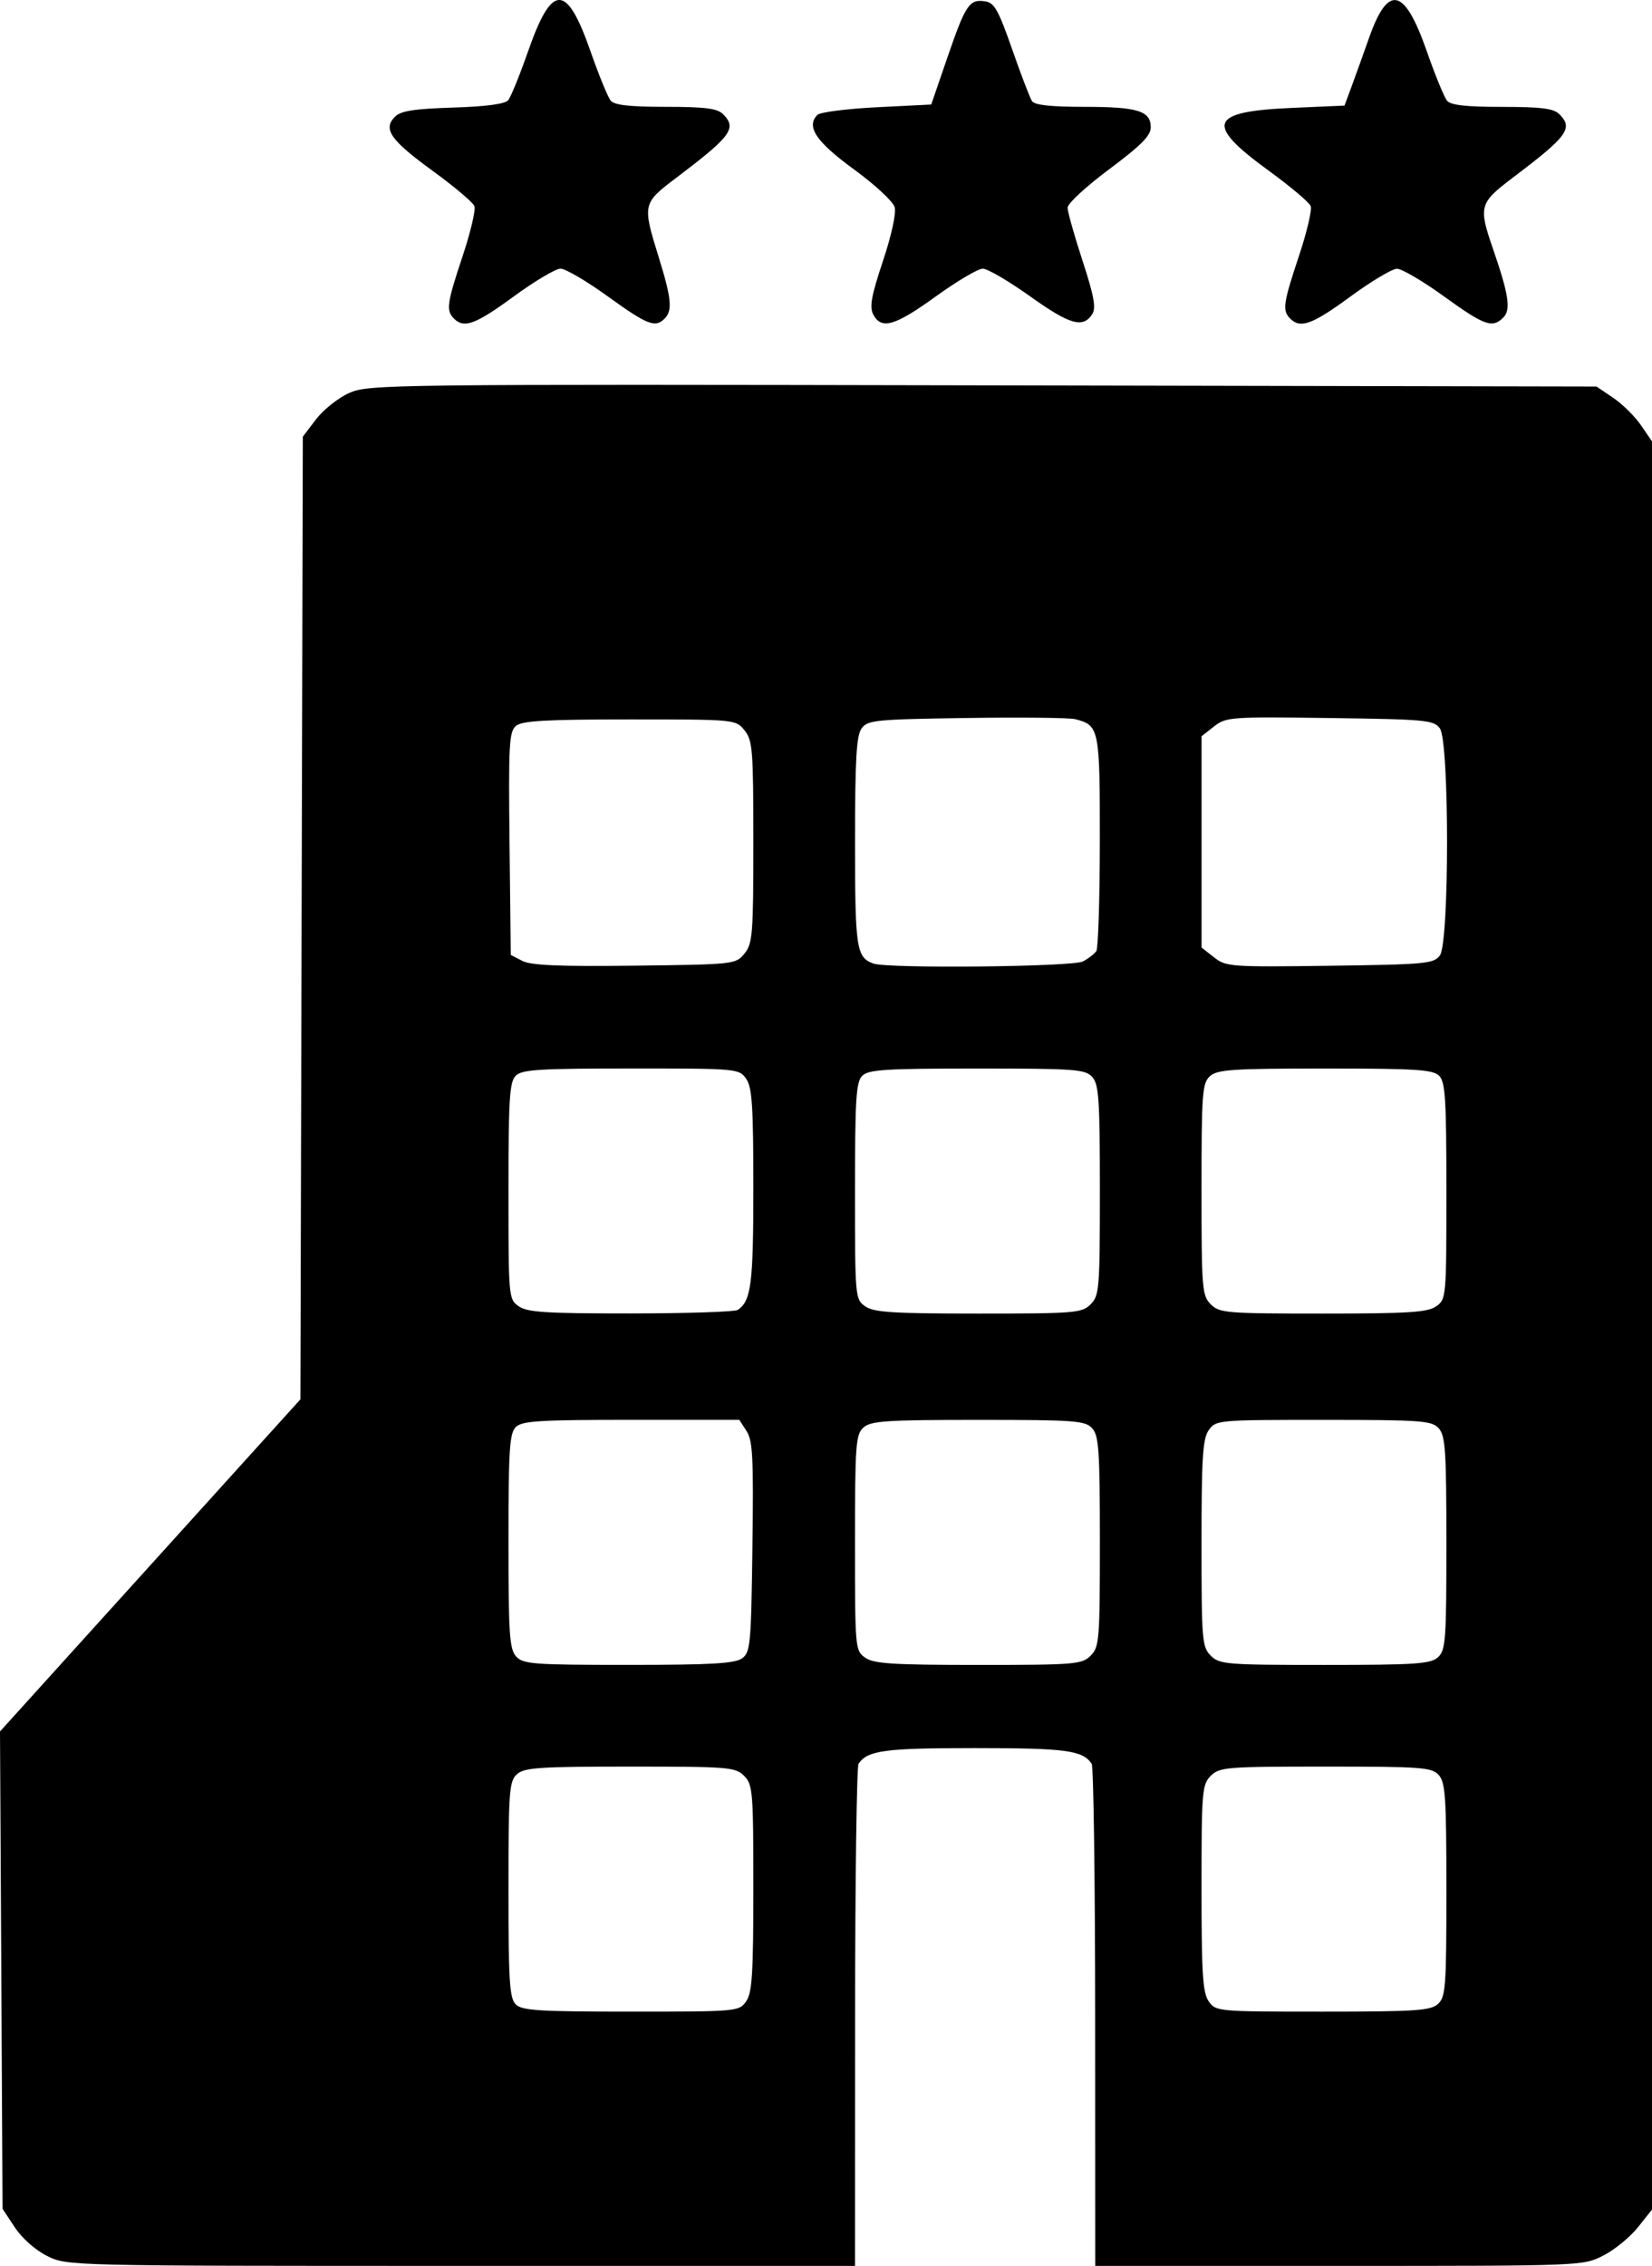 <?xml version="1.0" encoding="UTF-8" standalone="no"?>
<!-- Created with Inkscape (http://www.inkscape.org/) -->

<svg
   xmlns:dc="http://purl.org/dc/elements/1.1/"
   xmlns:cc="http://creativecommons.org/ns#"
   xmlns:rdf="http://www.w3.org/1999/02/22-rdf-syntax-ns#"
   xmlns:svg="http://www.w3.org/2000/svg"
   xmlns="http://www.w3.org/2000/svg"
   xmlns:sodipodi="http://sodipodi.sourceforge.net/DTD/sodipodi-0.dtd"
   xmlns:inkscape="http://www.inkscape.org/namespaces/inkscape"
   version="1.1"
   id="svg3713"
   width="35.755"
   height="49.011"
   viewBox="0 0 35.755 49.011"
   sodipodi:docname="logo - copia.svg"
   inkscape:version="0.92.4 (5da689c313, 2019-01-14)">
  <defs
     id="defs3717" />
  <sodipodi:namedview
     pagecolor="#ffffff"
     bordercolor="#666666"
     borderopacity="1"
     objecttolerance="10"
     gridtolerance="10"
     guidetolerance="10"
     inkscape:pageopacity="0"
     inkscape:pageshadow="2"
     inkscape:window-width="1920"
     inkscape:window-height="1013"
     id="namedview3715"
     showgrid="false"
     inkscape:zoom="11.324757"
     inkscape:cx="23.303125"
     inkscape:cy="29.764911"
     inkscape:window-x="-9"
     inkscape:window-y="-9"
     inkscape:window-maximized="1"
     inkscape:current-layer="svg3713" />
  <path
     style="fill:#000000;stroke-width:0.1"
     d="M 1.022,48.797 C 0.768,48.671 0.478,48.415 0.322,48.179 L 0.055,47.776 0.028,42.613 0,37.451 l 3.251,-3.592 3.251,-3.592 0.026,-10.411 0.026,-10.411 0.289,-0.379 C 7.003,8.858 7.326,8.602 7.562,8.498 7.977,8.315 8.421,8.309 21.273,8.335 l 13.282,0.026 0.362,0.245 c 0.199,0.135 0.469,0.401 0.6,0.593 l 0.238,0.348 V 28.67 47.793 l -0.306,0.384 c -0.168,0.211 -0.504,0.486 -0.746,0.609 -0.44,0.225 -0.442,0.225 -5.719,0.225 h -5.279 l -0.002,-5.375 c -8.01e-4,-2.956 -0.035,-5.425 -0.075,-5.485 -0.194,-0.291 -0.559,-0.34 -2.523,-0.34 -1.964,0 -2.329,0.049 -2.523,0.34 -0.04,0.061 -0.074,2.529 -0.075,5.485 l -0.002,5.375 -8.525,-7.9e-5 c -8.515,-7.9e-5 -8.526,-3e-4 -8.958,-0.214 z M 16.149,43.289 c 0.13,-0.185 0.156,-0.596 0.156,-2.45 0,-2.094 -0.012,-2.24 -0.2,-2.428 -0.188,-0.188 -0.333,-0.2 -2.467,-0.2 -1.969,0 -2.291,0.022 -2.45,0.165 -0.167,0.151 -0.183,0.365 -0.183,2.493 0,1.982 0.023,2.351 0.157,2.485 0.134,0.134 0.503,0.157 2.494,0.157 2.302,0 2.34,-0.003 2.493,-0.222 z m 14.973,0.057 c 0.167,-0.151 0.183,-0.364 0.183,-2.467 0,-2.001 -0.022,-2.325 -0.165,-2.485 -0.151,-0.167 -0.364,-0.183 -2.45,-0.183 -2.151,0 -2.296,0.012 -2.485,0.2 -0.188,0.188 -0.2,0.333 -0.2,2.428 0,1.854 0.026,2.265 0.156,2.45 0.153,0.219 0.192,0.222 2.467,0.222 2.011,0 2.335,-0.022 2.494,-0.165 z M 16.061,35.87 c 0.181,-0.132 0.196,-0.299 0.224,-2.409 0.026,-1.932 0.007,-2.303 -0.127,-2.508 L 16.001,30.711 h -2.341 c -1.994,0 -2.364,0.023 -2.498,0.157 -0.134,0.134 -0.157,0.5 -0.157,2.467 0,2.009 0.022,2.334 0.165,2.493 0.151,0.167 0.363,0.183 2.431,0.183 1.797,0 2.305,-0.029 2.46,-0.142 z m 7.544,-0.058 c 0.188,-0.188 0.2,-0.333 0.2,-2.467 0,-1.969 -0.022,-2.291 -0.165,-2.45 -0.151,-0.167 -0.364,-0.183 -2.467,-0.183 -2.001,0 -2.325,0.022 -2.485,0.165 -0.167,0.151 -0.183,0.365 -0.183,2.494 0,2.293 0.003,2.331 0.222,2.485 0.185,0.13 0.596,0.156 2.45,0.156 2.094,0 2.24,-0.012 2.428,-0.2 z m 7.517,0.035 c 0.167,-0.151 0.183,-0.364 0.183,-2.467 0,-2.001 -0.022,-2.325 -0.165,-2.485 -0.151,-0.167 -0.365,-0.183 -2.494,-0.183 -2.293,0 -2.331,0.003 -2.485,0.222 -0.13,0.185 -0.156,0.596 -0.156,2.45 0,2.094 0.012,2.24 0.2,2.428 0.188,0.188 0.333,0.2 2.467,0.2 1.969,0 2.291,-0.022 2.45,-0.165 z M 15.965,28.335 c 0.293,-0.196 0.34,-0.558 0.34,-2.645 0,-1.77 -0.027,-2.172 -0.156,-2.357 -0.153,-0.219 -0.191,-0.222 -2.493,-0.222 -1.991,0 -2.36,0.023 -2.494,0.157 -0.134,0.134 -0.157,0.503 -0.157,2.494 0,2.302 0.003,2.34 0.222,2.493 0.185,0.13 0.591,0.155 2.425,0.154 1.212,-8e-4 2.252,-0.035 2.313,-0.075 z m 7.64,-0.123 c 0.188,-0.188 0.2,-0.333 0.2,-2.467 0,-1.969 -0.022,-2.291 -0.165,-2.45 -0.151,-0.167 -0.365,-0.183 -2.493,-0.183 -1.982,0 -2.351,0.023 -2.485,0.157 -0.134,0.134 -0.157,0.503 -0.157,2.494 0,2.302 0.003,2.34 0.222,2.493 0.185,0.13 0.596,0.156 2.45,0.156 2.094,0 2.24,-0.012 2.428,-0.2 z m 7.478,0.044 c 0.219,-0.153 0.222,-0.191 0.222,-2.493 0,-1.991 -0.023,-2.36 -0.157,-2.494 -0.134,-0.134 -0.5,-0.157 -2.467,-0.157 -2.009,0 -2.334,0.022 -2.493,0.165 -0.167,0.151 -0.183,0.364 -0.183,2.45 0,2.151 0.012,2.296 0.2,2.485 0.188,0.188 0.333,0.2 2.428,0.2 1.854,0 2.265,-0.026 2.45,-0.156 z M 16.114,20.625 c 0.175,-0.216 0.191,-0.419 0.191,-2.414 0,-1.995 -0.016,-2.198 -0.191,-2.414 -0.191,-0.236 -0.195,-0.236 -2.485,-0.236 -1.809,0 -2.329,0.029 -2.461,0.139 -0.149,0.124 -0.164,0.398 -0.14,2.547 l 0.027,2.408 0.25,0.129 c 0.187,0.097 0.8,0.123 2.434,0.103 2.16,-0.026 2.186,-0.029 2.375,-0.263 z m 7.323,0.171 c 0.12,-0.063 0.251,-0.164 0.292,-0.225 0.04,-0.061 0.074,-1.131 0.075,-2.378 0.002,-2.44 -0.012,-2.506 -0.535,-2.638 -0.123,-0.031 -1.181,-0.042 -2.351,-0.025 -1.972,0.029 -2.139,0.045 -2.27,0.225 -0.112,0.154 -0.142,0.662 -0.142,2.456 0,2.311 0.028,2.498 0.4,2.631 0.312,0.111 4.31,0.071 4.532,-0.046 z m 7.727,-0.129 c 0.207,-0.284 0.207,-4.628 0,-4.912 -0.132,-0.18 -0.299,-0.196 -2.38,-0.224 -2.154,-0.029 -2.248,-0.022 -2.508,0.182 l -0.27,0.212 v 2.285 2.285 l 0.27,0.212 c 0.26,0.204 0.354,0.211 2.508,0.182 2.081,-0.028 2.248,-0.044 2.38,-0.224 z M 9.825,6.891 C 9.65,6.717 9.672,6.562 10.015,5.533 10.185,5.023 10.299,4.539 10.268,4.458 10.237,4.377 9.827,4.032 9.358,3.691 8.45,3.03 8.283,2.791 8.548,2.525 c 0.127,-0.127 0.41,-0.171 1.255,-0.198 0.715,-0.022 1.127,-0.077 1.196,-0.159 0.057,-0.069 0.251,-0.545 0.43,-1.057 0.518,-1.482 0.834,-1.482 1.352,0 0.179,0.513 0.376,0.993 0.437,1.066 0.08,0.097 0.411,0.134 1.192,0.134 0.849,0 1.114,0.034 1.238,0.157 0.307,0.307 0.181,0.477 -1.018,1.383 -0.723,0.546 -0.728,0.569 -0.374,1.71 0.278,0.896 0.303,1.155 0.129,1.33 -0.205,0.205 -0.372,0.139 -1.23,-0.48 -0.457,-0.33 -0.917,-0.6 -1.023,-0.6 -0.105,0 -0.56,0.27 -1.011,0.6 -0.827,0.606 -1.078,0.699 -1.296,0.48 z M 18.902,6.806 C 18.815,6.642 18.856,6.408 19.108,5.652 19.294,5.096 19.4,4.611 19.364,4.482 19.331,4.36 18.934,3.992 18.479,3.661 17.66,3.064 17.441,2.736 17.693,2.484 17.75,2.426 18.328,2.353 18.976,2.32 l 1.179,-0.059 0.351,-1.021 c 0.392,-1.139 0.473,-1.261 0.812,-1.212 0.202,0.029 0.288,0.18 0.587,1.034 0.192,0.55 0.386,1.057 0.431,1.125 0.056,0.086 0.404,0.124 1.132,0.124 1.155,0 1.438,0.087 1.438,0.443 0,0.181 -0.209,0.392 -0.9,0.907 -0.495,0.369 -0.9,0.742 -0.9,0.83 0,0.088 0.145,0.602 0.322,1.143 0.247,0.754 0.297,1.024 0.215,1.155 -0.199,0.317 -0.481,0.239 -1.34,-0.374 -0.466,-0.332 -0.93,-0.604 -1.032,-0.604 -0.102,0 -0.559,0.27 -1.016,0.6 -0.885,0.639 -1.177,0.724 -1.353,0.395 z m 9.023,0.085 C 27.75,6.717 27.772,6.562 28.115,5.533 28.285,5.023 28.399,4.539 28.368,4.458 28.337,4.377 27.927,4.032 27.458,3.691 26.071,2.682 26.167,2.413 27.944,2.335 l 1.156,-0.051 0.152,-0.411 c 0.084,-0.226 0.254,-0.699 0.378,-1.051 0.415,-1.177 0.768,-1.095 1.252,0.29 0.179,0.513 0.376,0.993 0.437,1.066 0.08,0.097 0.411,0.134 1.192,0.134 0.849,0 1.114,0.034 1.238,0.157 0.307,0.307 0.181,0.477 -1.018,1.383 -0.711,0.537 -0.733,0.617 -0.421,1.52 0.345,0.997 0.395,1.327 0.229,1.494 -0.239,0.239 -0.408,0.179 -1.283,-0.453 -0.457,-0.33 -0.916,-0.6 -1.02,-0.6 -0.104,0 -0.556,0.27 -1.006,0.6 -0.823,0.604 -1.084,0.7 -1.304,0.48 z"
     id="path3741"
     inkscape:connector-curvature="0" />
</svg>
